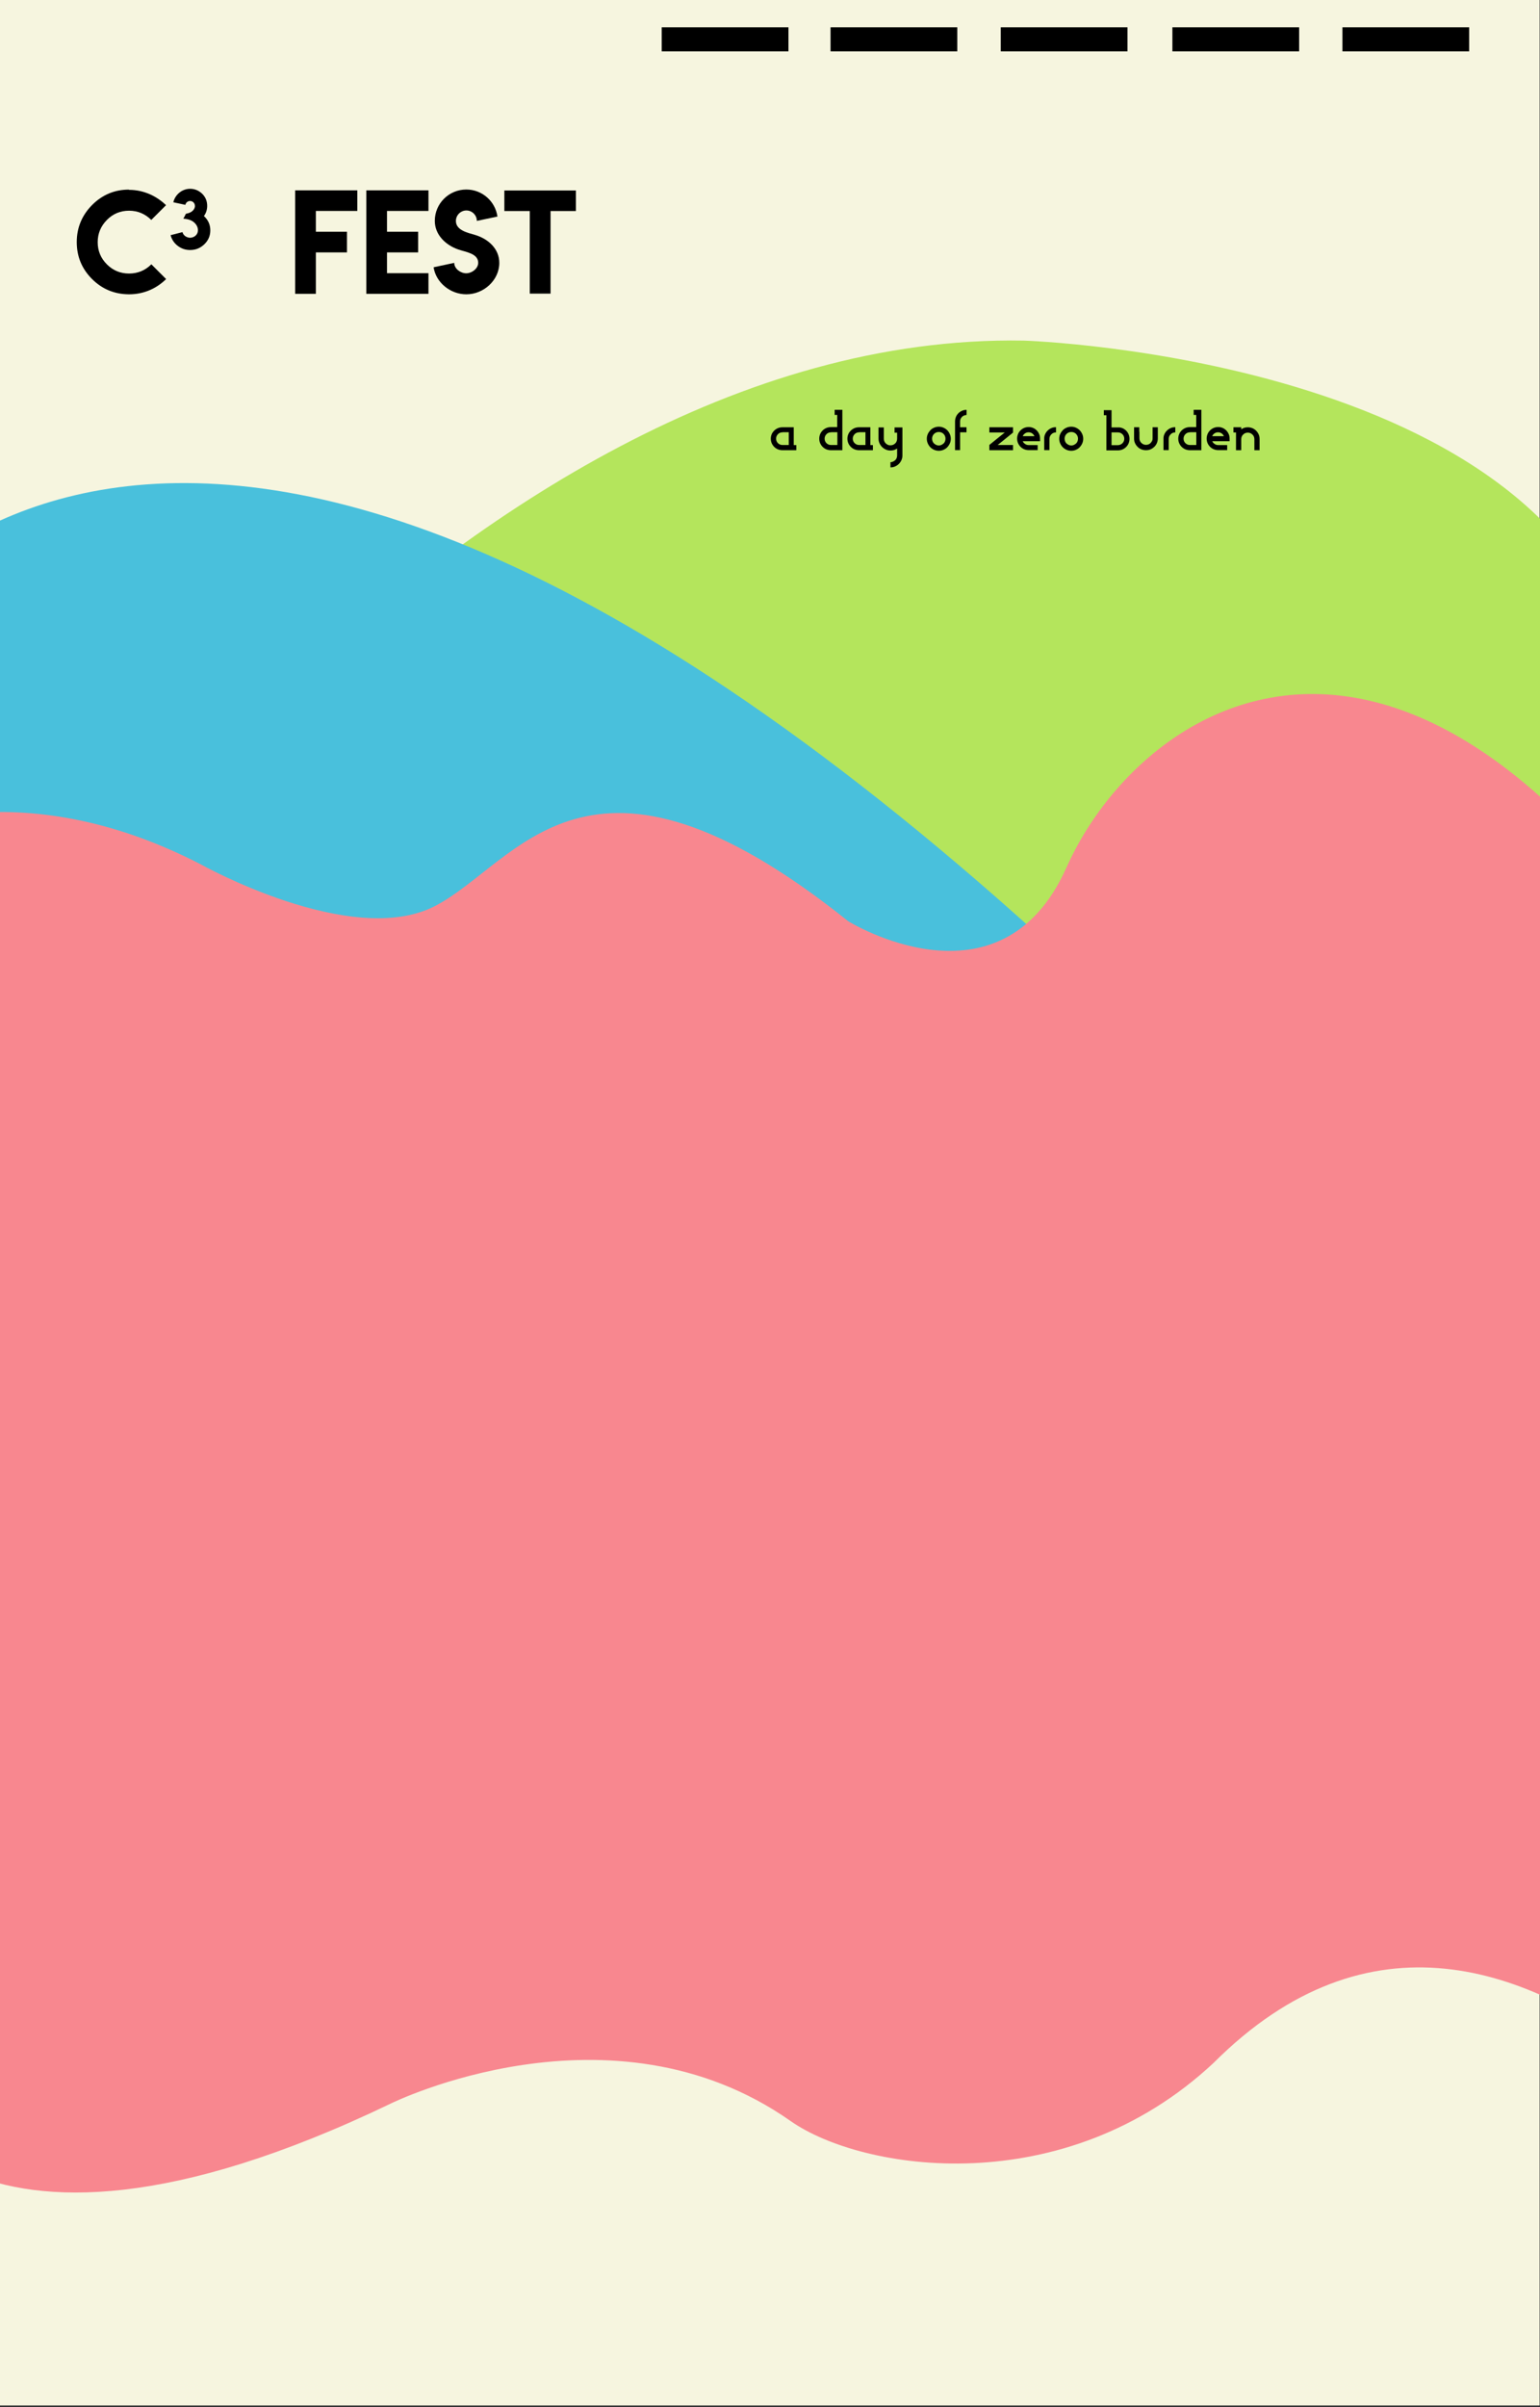 <?xml version="1.0" encoding="utf-8"?>
<!-- Generator: Adobe Illustrator 21.0.0, SVG Export Plug-In . SVG Version: 6.00 Build 0)  -->
<svg version="1.1" id="Layer_1" xmlns="http://www.w3.org/2000/svg" xmlns:xlink="http://www.w3.org/1999/xlink" x="0px" y="0px"
	 viewBox="0 0 1920 3000" style="enable-background:new 0 0 1920 3000;" xml:space="preserve">
<rect x="0" y="0" width="1920" height="3000" fill="#333333" stroke="none"/>
<rect x="-0.5" y="0" style="fill:#F6F5DF;" width="1920" height="2997.9"/>
<path style="fill:#B4E55C;" d="M-25.9,1302.3c0,0,591.4-890.3,1302.4-877.8c0,0,696.5,21.4,755.6,438.9v294.4l-1072.6,55.6
	L-25.9,1302.3z"/>
<path style="fill:#49C0DC;" d="M-195.7,813.4c0,0,377.8-672.2,1522.4,381l-594.6,19l-888.9,88.9L-195.7,813.4z"/>
<path style="fill:#F8878F;" d="M1513,2571c387-387,802,293.4,802,293.4l46.5-1141.4c-460-1153.8-919.5-893.3-1032-641.6
	c-82.4,184.4-272,66.7-272,66.7c-326.4-261.5-412-71.4-516-18.5c-104,52.8-292-52.8-292-52.8c-416-214.1-688,170.5-688,170.5
	l281.2,1347.2l0,0c0,0,94.4,291.7,644.8,27c0,0,274-135.6,498.3,22C1075,2706,1326.7,2745,1513,2571L1513,2571z"/>
<path style="fill:#CC48ED;stroke:#000000;stroke-miterlimit:10;" d="M3344.5,1109"/>
<g>
	<path d="M160.8,366.8c-18-0.1-33.3-6.4-46-19c-12.8-12.8-19.1-28.1-19.1-46.1c0-17.9,6.4-33.3,19.1-46.2
		c12.8-12.8,28.1-19.2,46-19.2l-0.1,0.3c19.8,0,35.6,8.8,46.3,19.1l-18.4,18.4c-7.8-7.7-17-11.5-27.7-11.5c-10.8,0-20,3.8-27.6,11.5
		c-7.7,7.8-11.5,17-11.5,27.7c0,10.8,3.8,20,11.5,27.7c7.6,7.6,16.8,11.4,27.6,11.4c10.8,0,20.1-3.8,27.8-11.5l18.4,18.4
		C196.5,358.3,180.9,366.8,160.8,366.8z"/>
	<path d="M246.8,287c0-3.6-1.6-6.9-4.7-9.7c-3.1-2.8-7.6-4.4-13.5-4.7l3.2-6.2c3.9-0.7,6.8-2,8.6-3.9c1.8-1.8,2.7-3.9,2.7-6.1
		l-0.1,0.1c0-3.3-2.7-6-6-6c-3.1,0-5.4,2.2-5.9,4.8l-15-3.2c2-8.9,10.3-16.8,20.9-16.8c5.8,0,10.8,2.1,15.1,6.2
		c4.2,4.2,6.2,9.2,6.2,15.1c0,4.8-1.4,9-4.1,12.7c0.2,0.2,0.4,0.3,0.5,0.4c5,4.8,7.5,10.6,7.5,17.4c0,6.8-2.5,12.6-7.5,17.4
		c-4.9,4.7-10.8,7.1-17.7,7.1c-5.7,0-10.8-1.7-15.3-5.1c-4.6-3.5-7.6-8-9-13.4l14.8-3.8c0.8,3.8,4.9,7,9.6,7
		C242.3,296.2,246.8,292.3,246.8,287z"/>
	<path d="M445.5,237.1v25.8h-51.7v25.9h38.8v25.8h-38.8v51.6H368v-129H445.5z"/>
	<path d="M534.2,237.1v25.8h-51.7v25.9h38.8v25.8h-38.8v25.9h51.7v25.7h-77.5v-129H534.2z"/>
	<path d="M581.2,340.6c7.1,0,15-5.9,15-13.1c0-11.7-15.8-13.4-24.6-16.5c-15.7-5.3-29.5-18.2-29.5-35.7c0-21.7,17.6-39.1,39.3-39.1
		c19.8,0,36.1,14.7,38.8,33.7l-25.7,5.4c0-7.1-5.9-13-13-13c-7.2,0-13.1,5.9-13.1,13.1c0,11.6,14.7,14.7,23.6,17.3
		c16.2,4.7,30.5,17,30.5,34.9c0,21.7-19.5,39.2-41.1,39.2c-19.9,0-37.9-14.6-40.8-33.7l25.7-5.5c0,7.2,7.8,13,15,13L581.2,340.6z"/>
	<path d="M718,237.4V263h-31.6v102.9h-25.9V263h-31.7v-25.6H718z"/>
</g>
<g>
	<path d="M992.9,561.1h-3.2h-3.2h-3.2h-7.9c-2,0-3.8-0.4-5.6-1.1c-1.7-0.7-3.3-1.8-4.6-3.1c-1.3-1.3-2.3-2.8-3.1-4.6
		c-0.7-1.7-1.1-3.6-1.1-5.6c0-2,0.4-3.8,1.1-5.5c0.7-1.7,1.8-3.2,3.1-4.5c1.3-1.3,2.8-2.3,4.6-3.1c1.7-0.7,3.6-1.1,5.6-1.1h7.9h6.3
		v22.2h3.2V561.1z M975.5,538.8c-1.1,0-2.1,0.2-3.1,0.6c-1,0.4-1.8,1-2.5,1.7c-0.7,0.7-1.3,1.6-1.7,2.5c-0.4,1-0.6,2-0.6,3.1
		s0.2,2.1,0.6,3.1c0.4,1,1,1.8,1.7,2.5c0.7,0.7,1.6,1.3,2.5,1.7c1,0.4,2,0.6,3.1,0.6h7.9v-15.9H975.5z"/>
	<path d="M1050.2,561.1h-3.2h-3.2h-8c-2,0-3.8-0.4-5.6-1.1c-1.7-0.7-3.3-1.8-4.6-3.1c-1.3-1.3-2.3-2.8-3.1-4.6
		c-0.7-1.7-1.1-3.6-1.1-5.6c0-2,0.4-3.8,1.1-5.6c0.7-1.7,1.8-3.3,3.1-4.6s2.8-2.3,4.6-3.1c1.7-0.7,3.6-1.1,5.6-1.1h8v-15.2h-3.2
		v-6.4h3.2h3.2h3.2V561.1z M1036,538.8c-1.1,0-2.1,0.2-3.1,0.6c-1,0.4-1.8,1-2.5,1.7c-0.7,0.7-1.3,1.6-1.7,2.5c-0.4,1-0.6,2-0.6,3.1
		s0.2,2.1,0.6,3.1s1,1.8,1.7,2.5c0.7,0.7,1.6,1.3,2.5,1.7c1,0.4,2,0.6,3.1,0.6h8v-15.9H1036z"/>
	<path d="M1088.4,561.1h-3.2h-3.2h-3.2h-7.9c-2,0-3.8-0.4-5.6-1.1c-1.7-0.7-3.3-1.8-4.6-3.1c-1.3-1.3-2.3-2.8-3.1-4.6
		c-0.7-1.7-1.1-3.6-1.1-5.6c0-2,0.4-3.8,1.1-5.5c0.7-1.7,1.8-3.2,3.1-4.5s2.8-2.3,4.6-3.1c1.7-0.7,3.6-1.1,5.6-1.1h7.9h6.3v22.2h3.2
		V561.1z M1071.1,538.8c-1.1,0-2.1,0.2-3.1,0.6c-1,0.4-1.8,1-2.5,1.7c-0.7,0.7-1.3,1.6-1.7,2.5c-0.4,1-0.6,2-0.6,3.1
		s0.2,2.1,0.6,3.1c0.4,1,1,1.8,1.7,2.5c0.7,0.7,1.6,1.3,2.5,1.7c1,0.4,2,0.6,3.1,0.6h7.9v-15.9H1071.1z"/>
	<path d="M1125.1,538.2v8.3v21.1c0,2.1-0.4,4-1.2,5.8c-0.8,1.8-1.9,3.4-3.2,4.7s-2.9,2.4-4.7,3.2c-1.8,0.8-3.8,1.2-5.8,1.2v-6.5
		c1.1,0,2.2-0.2,3.2-0.7c1-0.5,1.9-1.1,2.7-1.8c0.8-0.7,1.4-1.6,1.8-2.7c0.4-1,0.6-2.1,0.6-3.3V559c-1.2,0.8-2.5,1.4-3.9,1.9
		c-1.4,0.4-2.9,0.6-4.4,0.6c-2.1,0-4-0.4-5.8-1.2c-1.8-0.8-3.4-1.9-4.7-3.2c-1.3-1.3-2.4-2.9-3.2-4.7c-0.8-1.8-1.2-3.8-1.2-5.8v-8.3
		v-5.6h6.6v5.6v1.9v6.4c0,1.1,0.2,2.2,0.6,3.3c0.4,1,1,1.9,1.8,2.7s1.7,1.3,2.7,1.8s2.1,0.6,3.2,0.6c1.1,0,2.2-0.2,3.2-0.6
		c1-0.4,1.9-1,2.7-1.8c0.8-0.7,1.4-1.6,1.8-2.7c0.4-1,0.6-2.1,0.6-3.3v-6.4v-0.9h-3.2v-6.6h3.2h3.3h3.3V538.2z"/>
	<path d="M1176.3,533c1.8,0.8,3.4,1.9,4.7,3.2s2.4,3,3.2,4.8c0.8,1.8,1.2,3.8,1.2,5.8c0,2.1-0.4,4-1.2,5.8c-0.8,1.8-1.9,3.4-3.2,4.8
		s-2.9,2.4-4.7,3.2s-3.7,1.2-5.8,1.2c-2.1,0-4.1-0.4-5.9-1.2s-3.4-1.9-4.7-3.2s-2.4-3-3.2-4.8c-0.8-1.8-1.2-3.8-1.2-5.8
		c0-2.1,0.4-4,1.2-5.8c0.8-1.8,1.9-3.4,3.2-4.8s2.9-2.4,4.7-3.2s3.8-1.2,5.9-1.2C1172.6,531.8,1174.5,532.2,1176.3,533z
		 M1173.7,554.5c1-0.5,1.9-1.1,2.7-1.8c0.8-0.7,1.4-1.6,1.8-2.7c0.4-1,0.6-2.1,0.6-3.3s-0.2-2.2-0.6-3.2c-0.4-1-1-1.9-1.8-2.7
		c-0.8-0.8-1.7-1.4-2.7-1.8c-1-0.4-2.1-0.6-3.2-0.6c-1.1,0-2.2,0.2-3.3,0.6c-1,0.4-1.9,1-2.7,1.8c-0.8,0.8-1.4,1.7-1.8,2.7
		s-0.6,2.1-0.6,3.2s0.2,2.2,0.6,3.3s1,1.9,1.8,2.7c0.8,0.7,1.7,1.3,2.7,1.8c1,0.5,2.1,0.7,3.3,0.7
		C1171.7,555.2,1172.7,555,1173.7,554.5z"/>
	<path d="M1201.8,517.9c-1,0.4-1.8,1-2.5,1.7s-1.3,1.6-1.7,2.5s-0.6,2-0.6,3.1v7.3h8v6.3h-8v22.2h-6.3v-35.8c0-2,0.4-3.8,1.1-5.6
		c0.7-1.7,1.8-3.3,3.1-4.6s2.8-2.3,4.6-3.1s3.6-1.1,5.6-1.1v6.3C1203.8,517.3,1202.8,517.5,1201.8,517.9z"/>
	<path d="M1263,532.5v4.2v2.4l-12.7,10.3l-6.5,5.2h4.5h14.7v6.5h-14.7h-14.8v-4.2v-2.4l12.7-10.3l6.5-5.2h-4.4h-14.8v-6.5h14.8H1263
		z"/>
	<path d="M1296.7,549.9h-21.6c0.6,1.4,1.6,2.5,2.9,3.4c1.3,0.9,2.8,1.4,4.5,1.4h6.1h1.9h3.2v6.3h-3.2h-8c-2,0-3.8-0.4-5.6-1.1
		c-1.7-0.7-3.3-1.8-4.6-3.1c-1.3-1.3-2.3-2.8-3.1-4.6c-0.7-1.7-1.1-3.6-1.1-5.6c0-2,0.4-3.8,1.1-5.6c0.7-1.7,1.8-3.3,3.1-4.6
		s2.8-2.3,4.6-3.1c1.7-0.7,3.6-1.1,5.6-1.1s3.8,0.4,5.5,1.1c1.7,0.7,3.2,1.8,4.5,3.1c1.3,1.3,2.3,2.8,3.1,4.6
		c0.8,1.7,1.1,3.6,1.1,5.6V549.9z M1278,540.1c-1.3,0.9-2.3,2-2.9,3.5h14.6c-0.6-1.4-1.6-2.6-2.9-3.5c-1.3-0.9-2.8-1.3-4.5-1.3
		S1279.3,539.3,1278,540.1z"/>
	<path d="M1302.9,541.4c0.8-1.8,1.8-3.4,3.2-4.7c1.3-1.3,2.9-2.4,4.7-3.2s3.7-1.1,5.8-1.1v6.5c-1.1,0-2.2,0.2-3.2,0.6
		c-1,0.4-1.9,1-2.6,1.8c-0.8,0.8-1.4,1.6-1.8,2.6c-0.4,1-0.6,2-0.6,3.2v2.1v3.9v7.9h-6.5v-13.9
		C1301.8,545.2,1302.1,543.2,1302.9,541.4z"/>
	<path d="M1341.4,533c1.8,0.8,3.4,1.9,4.7,3.2s2.4,3,3.2,4.8c0.8,1.8,1.2,3.8,1.2,5.8c0,2.1-0.4,4-1.2,5.8c-0.8,1.8-1.9,3.4-3.2,4.8
		s-2.9,2.4-4.7,3.2s-3.7,1.2-5.8,1.2c-2.1,0-4.1-0.4-5.9-1.2s-3.4-1.9-4.7-3.2s-2.4-3-3.2-4.8c-0.8-1.8-1.2-3.8-1.2-5.8
		c0-2.1,0.4-4,1.2-5.8c0.8-1.8,1.9-3.4,3.2-4.8s2.9-2.4,4.7-3.2s3.8-1.2,5.9-1.2C1337.7,531.8,1339.6,532.2,1341.4,533z
		 M1338.9,554.5c1-0.5,1.9-1.1,2.7-1.8c0.8-0.7,1.4-1.6,1.8-2.7c0.4-1,0.6-2.1,0.6-3.3s-0.2-2.2-0.6-3.2c-0.4-1-1-1.9-1.8-2.7
		c-0.8-0.8-1.7-1.4-2.7-1.8c-1-0.4-2.1-0.6-3.2-0.6c-1.1,0-2.2,0.2-3.3,0.6c-1,0.4-1.9,1-2.7,1.8c-0.8,0.8-1.4,1.7-1.8,2.7
		s-0.6,2.1-0.6,3.2s0.2,2.2,0.6,3.3s1,1.9,1.8,2.7c0.8,0.7,1.7,1.3,2.7,1.8c1,0.5,2.1,0.7,3.3,0.7
		C1336.8,555.2,1337.9,555,1338.9,554.5z"/>
	<path d="M1399.4,533.6c1.7,0.7,3.3,1.8,4.6,3.1c1.3,1.3,2.3,2.8,3.1,4.6c0.7,1.7,1.1,3.6,1.1,5.6c0,2-0.4,3.8-1.1,5.6
		c-0.7,1.7-1.8,3.3-3.1,4.6c-1.3,1.3-2.8,2.3-4.6,3.1c-1.7,0.7-3.6,1.1-5.6,1.1h-8h-3.2h-3.2v-43.8h-3.2v-6.3h3.2h3.2h3.2v21.5h8
		C1395.8,532.5,1397.6,532.9,1399.4,533.6z M1396.9,554.1c1-0.4,1.8-1,2.5-1.7c0.7-0.7,1.3-1.6,1.7-2.5s0.6-2,0.6-3.1
		s-0.2-2.1-0.6-3.1s-1-1.8-1.7-2.5c-0.7-0.7-1.6-1.3-2.5-1.7c-1-0.4-2-0.6-3.1-0.6h-8v15.9h8
		C1394.9,554.8,1395.9,554.5,1396.9,554.1z"/>
	<path d="M1420.6,538v1.9v6.3c0,1.1,0.2,2.2,0.6,3.2c0.4,1,1,1.9,1.8,2.6c0.7,0.7,1.6,1.3,2.6,1.8c1,0.4,2.1,0.6,3.2,0.6
		c1.1,0,2.2-0.2,3.2-0.6c1-0.4,1.9-1,2.6-1.8c0.7-0.7,1.3-1.6,1.8-2.6s0.6-2.1,0.6-3.2V540V538v-5.5h6.5v5.5v8.3
		c0,2.1-0.4,4-1.1,5.8c-0.8,1.8-1.8,3.4-3.2,4.7c-1.3,1.3-2.9,2.4-4.7,3.2s-3.7,1.1-5.8,1.1s-4-0.4-5.8-1.1
		c-1.8-0.8-3.4-1.8-4.7-3.2c-1.3-1.3-2.4-2.9-3.2-4.7c-0.8-1.8-1.1-3.7-1.1-5.8V538v-5.5h6.5V538z"/>
	<path d="M1451.6,541.4c0.8-1.8,1.8-3.4,3.2-4.7c1.3-1.3,2.9-2.4,4.7-3.2s3.7-1.1,5.8-1.1v6.5c-1.1,0-2.2,0.2-3.2,0.6
		c-1,0.4-1.9,1-2.6,1.8c-0.8,0.8-1.4,1.6-1.8,2.6c-0.4,1-0.6,2-0.6,3.2v2.1v3.9v7.9h-6.5v-13.9
		C1450.5,545.2,1450.8,543.2,1451.6,541.4z"/>
	<path d="M1497.8,561.1h-3.2h-3.2h-8c-2,0-3.8-0.4-5.6-1.1c-1.7-0.7-3.3-1.8-4.6-3.1c-1.3-1.3-2.3-2.8-3.1-4.6
		c-0.7-1.7-1.1-3.6-1.1-5.6c0-2,0.4-3.8,1.1-5.6c0.7-1.7,1.8-3.3,3.1-4.6c1.3-1.3,2.8-2.3,4.6-3.1c1.7-0.7,3.6-1.1,5.6-1.1h8v-15.2
		h-3.2v-6.4h3.2h3.2h3.2V561.1z M1483.5,538.8c-1.1,0-2.1,0.2-3.1,0.6c-1,0.4-1.8,1-2.5,1.7c-0.7,0.7-1.3,1.6-1.7,2.5
		c-0.4,1-0.6,2-0.6,3.1s0.2,2.1,0.6,3.1c0.4,1,1,1.8,1.7,2.5c0.7,0.7,1.6,1.3,2.5,1.7c1,0.4,2,0.6,3.1,0.6h8v-15.9H1483.5z"/>
	<path d="M1533,549.9h-21.6c0.6,1.4,1.6,2.5,2.9,3.4c1.3,0.9,2.8,1.4,4.5,1.4h6.1h1.9h3.2v6.3h-3.2h-8c-2,0-3.8-0.4-5.6-1.1
		c-1.7-0.7-3.3-1.8-4.6-3.1c-1.3-1.3-2.3-2.8-3.1-4.6c-0.7-1.7-1.1-3.6-1.1-5.6c0-2,0.4-3.8,1.1-5.6c0.7-1.7,1.8-3.3,3.1-4.6
		c1.3-1.3,2.8-2.3,4.6-3.1c1.7-0.7,3.6-1.1,5.6-1.1s3.8,0.4,5.5,1.1c1.7,0.7,3.2,1.8,4.5,3.1c1.3,1.3,2.3,2.8,3.1,4.6
		c0.8,1.7,1.1,3.6,1.1,5.6V549.9z M1514.2,540.1c-1.3,0.9-2.3,2-2.9,3.5h14.6c-0.6-1.4-1.6-2.6-2.9-3.5c-1.3-0.9-2.8-1.3-4.5-1.3
		S1515.5,539.3,1514.2,540.1z"/>
	<path d="M1561.4,533.6c1.8,0.8,3.4,1.8,4.7,3.2c1.3,1.3,2.4,2.9,3.2,4.7c0.8,1.8,1.1,3.7,1.1,5.8v8.3v5.5h-6.5v-5.5v-1.9v-6.3
		c0-1.1-0.2-2.2-0.6-3.2s-1-1.9-1.8-2.6c-0.7-0.7-1.6-1.3-2.6-1.8c-1-0.4-2.1-0.6-3.2-0.6c-1.1,0-2.2,0.2-3.2,0.6
		c-1,0.4-1.9,1-2.6,1.8c-0.8,0.7-1.4,1.6-1.8,2.6c-0.4,1-0.6,2.1-0.6,3.2v6.3v1.9v5.5h-6.5v-5.5v-8.3V539h-3.2v-6.5h3.2h3.3h3.2v2.5
		c1.2-0.8,2.5-1.4,3.9-1.9c1.4-0.4,2.8-0.6,4.4-0.6C1557.6,532.5,1559.6,532.9,1561.4,533.6z"/>
</g>
<rect x="825" y="34" width="158" height="30"/>
<rect x="1035.5" y="34" width="158" height="30"/>
<rect x="1247.7" y="34" width="158" height="30"/>
<rect x="1461.7" y="34" width="158" height="30"/>
<rect x="1673.7" y="34" width="158" height="30"/>
<g>
</g>
<g>
</g>
<g>
</g>
<g>
</g>
<g>
</g>
</svg>
